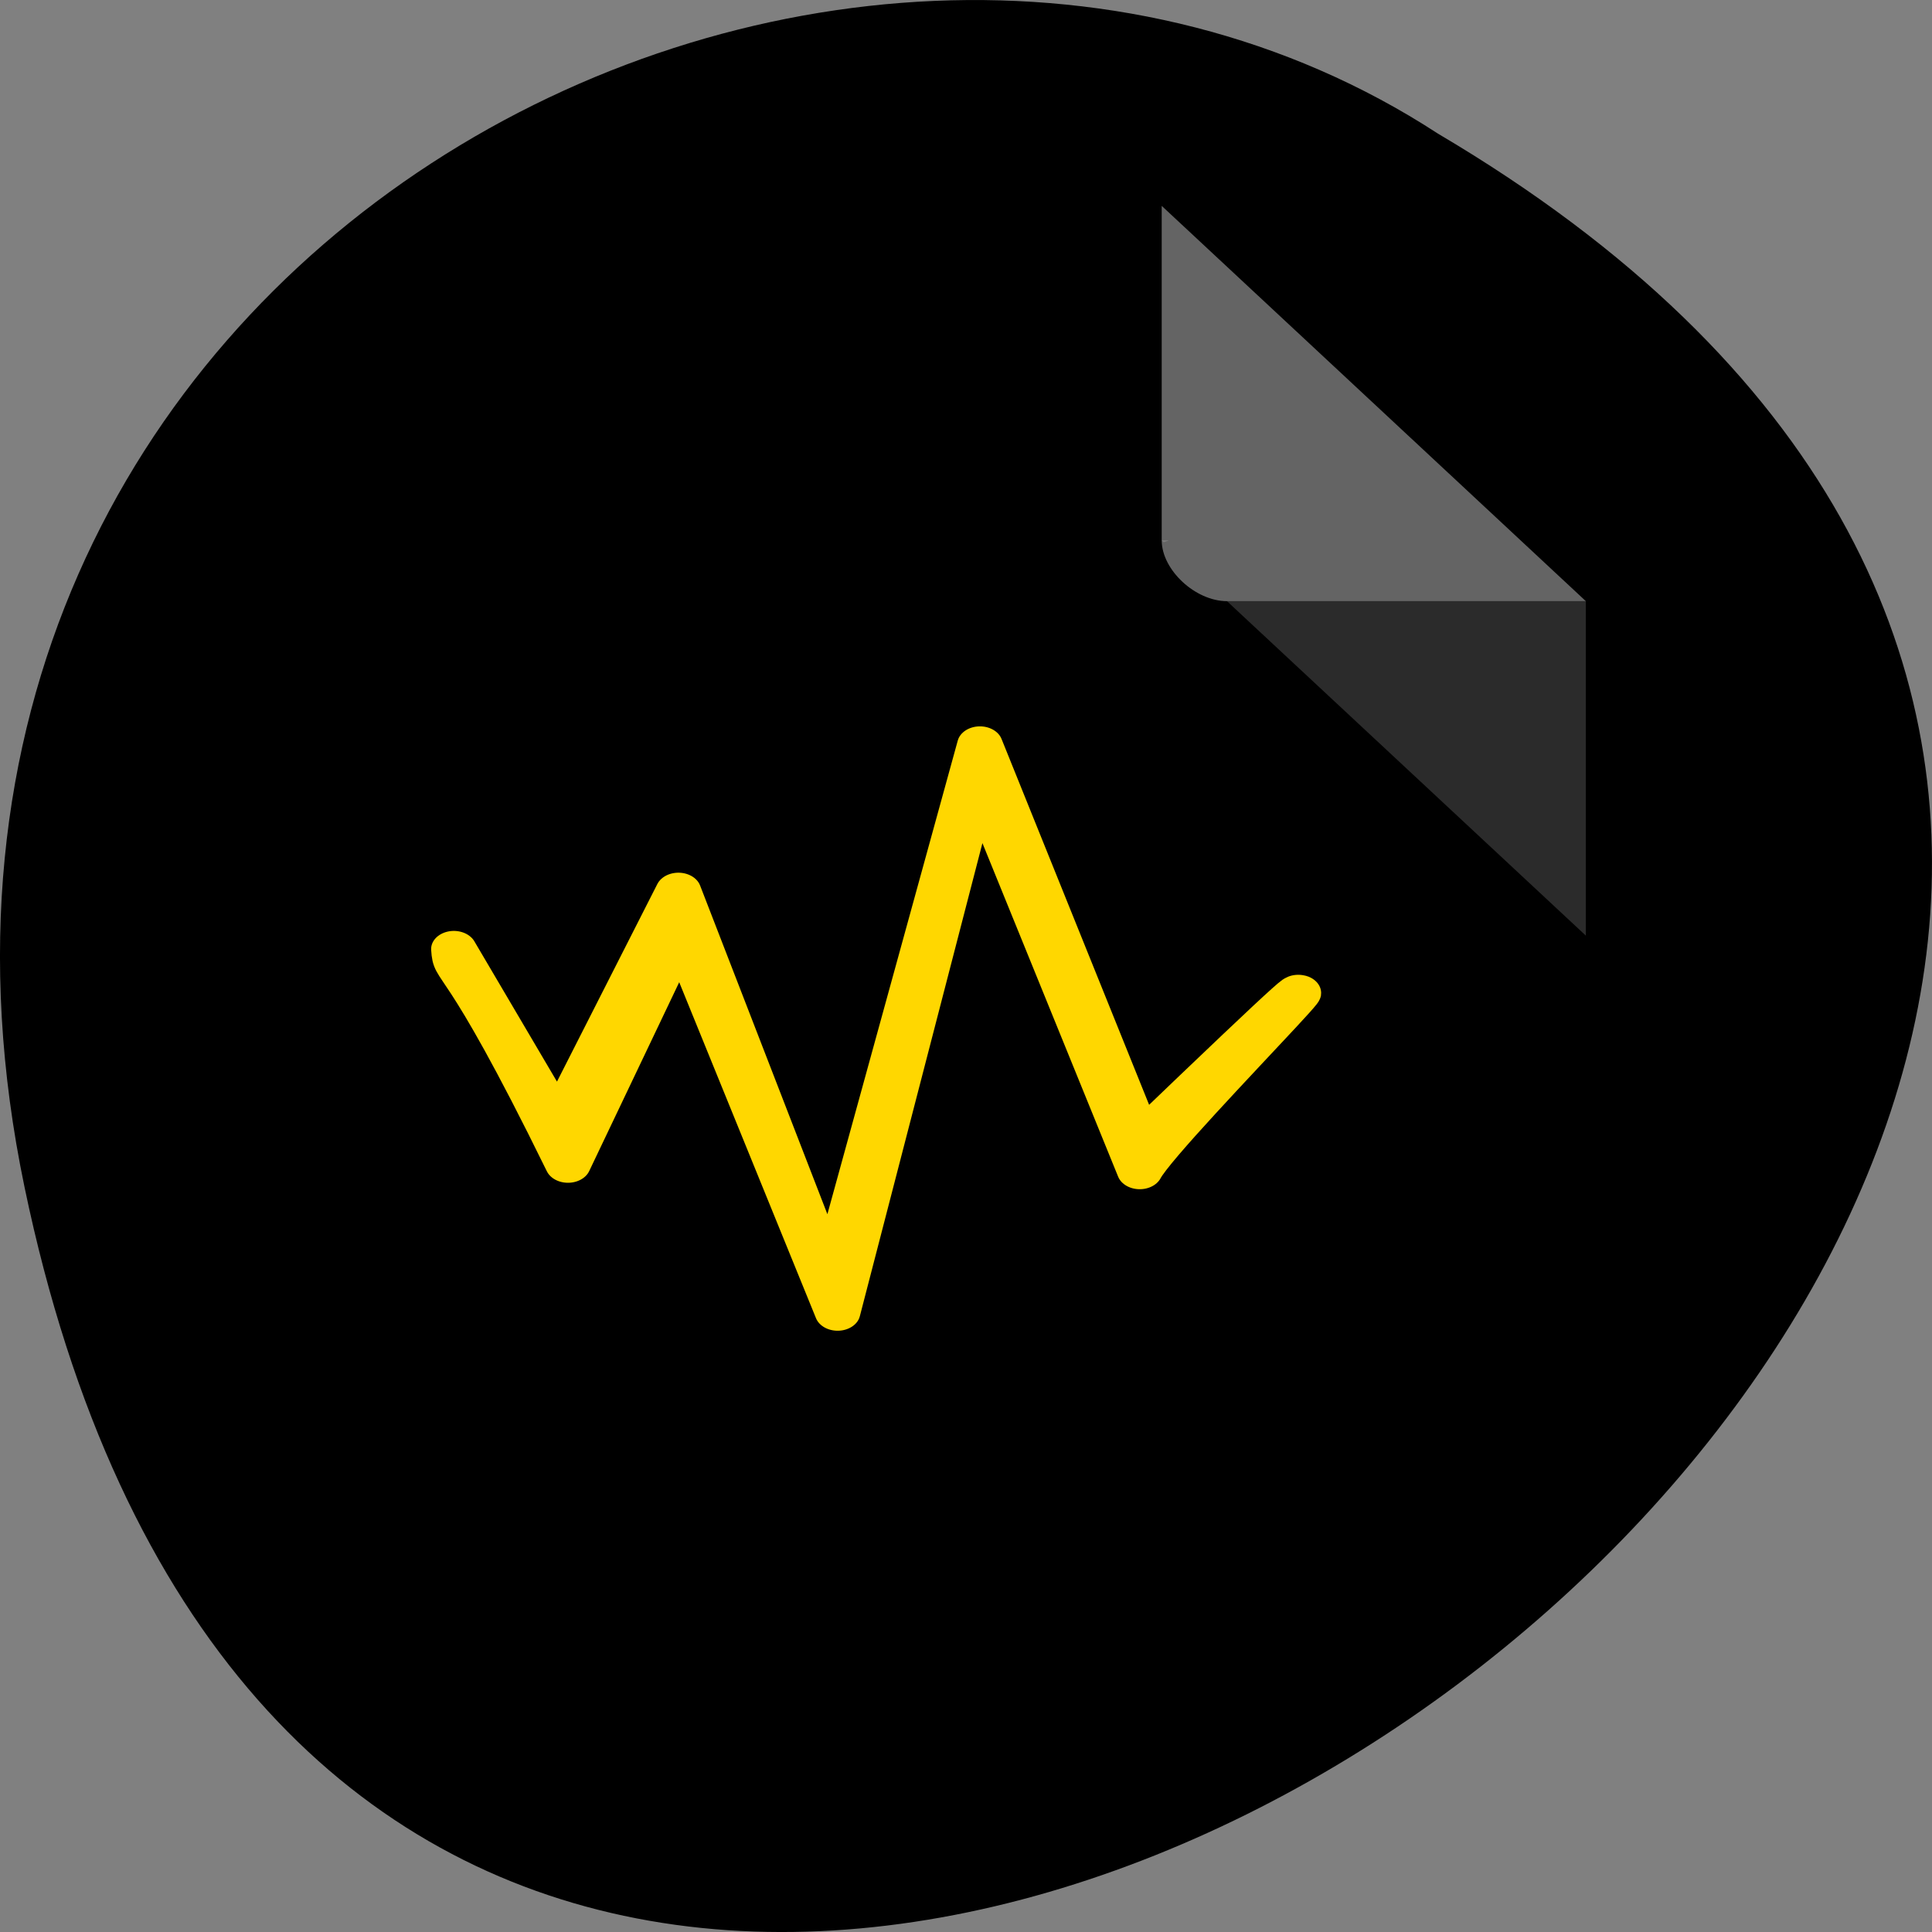 <svg xmlns="http://www.w3.org/2000/svg" viewBox="0 0 256 256"><rect x="0" y="0" width="256" height="256" fill="#808080" stroke="none"/><defs><clipPath><path transform="matrix(0.996 0 0 0.996 0.105 0.016)" d="m 47.41 6.348 v -1.75 c 0 -2.054 -1.664 -3.719 -3.719 -3.719 h -39.37 c -2.054 0 -3.719 1.664 -3.719 3.719 v 1.75"/></clipPath><clipPath><path d="m 27.643 3.295 l 13.09 13.09 h -11.07 c -0.978 0 -2.01 -1.035 -2.01 -2.01 v -11.07 z"/></clipPath></defs><g transform="translate(0 -796.36)"><path d="m 3.25 953.66 c 49.981 239.91 393.86 -17.642 187.29 -139.59 -80.25 -52.27 -213 16.2 -187.29 139.59 z" color="#000"/><g transform="matrix(4.323 0 0 4.029 28.565 819.61)"><path d="M 29,12 29.062,12.062 29.219,12 29,12 Z m 2,2 11,11 0,-11 -11,0 z" fill-opacity="0.196" fill="#dcdcdc"/><path d="m 29 1 l 13 13 h -11 c -0.971 0 -2 -1.029 -2 -2 v -11" fill-opacity="0.392" fill="#fff"/><path d="m -1704.71 1847.34 l 12.835 27.323 l 14.698 -36.27 l 18.723 60.6 l 18.247 -83.09 l 19.644 61.05 c 42.39 -51.01 2.526 -1.663 -0.051 4.517 l -19.884 -61.26 l -17.16 83.01 l -19.212 -59.15 l -13.844 36.411 c -13.11 -33.551 -13.771 -28.663 -13.995 -33.14 z" stroke-linejoin="round" stroke-width="5.566" transform="matrix(0.25 0 0 0.214 433.48 -369.89)" fill="#ffd700" stroke="#ffd700" color="#000"/></g></g></svg>
